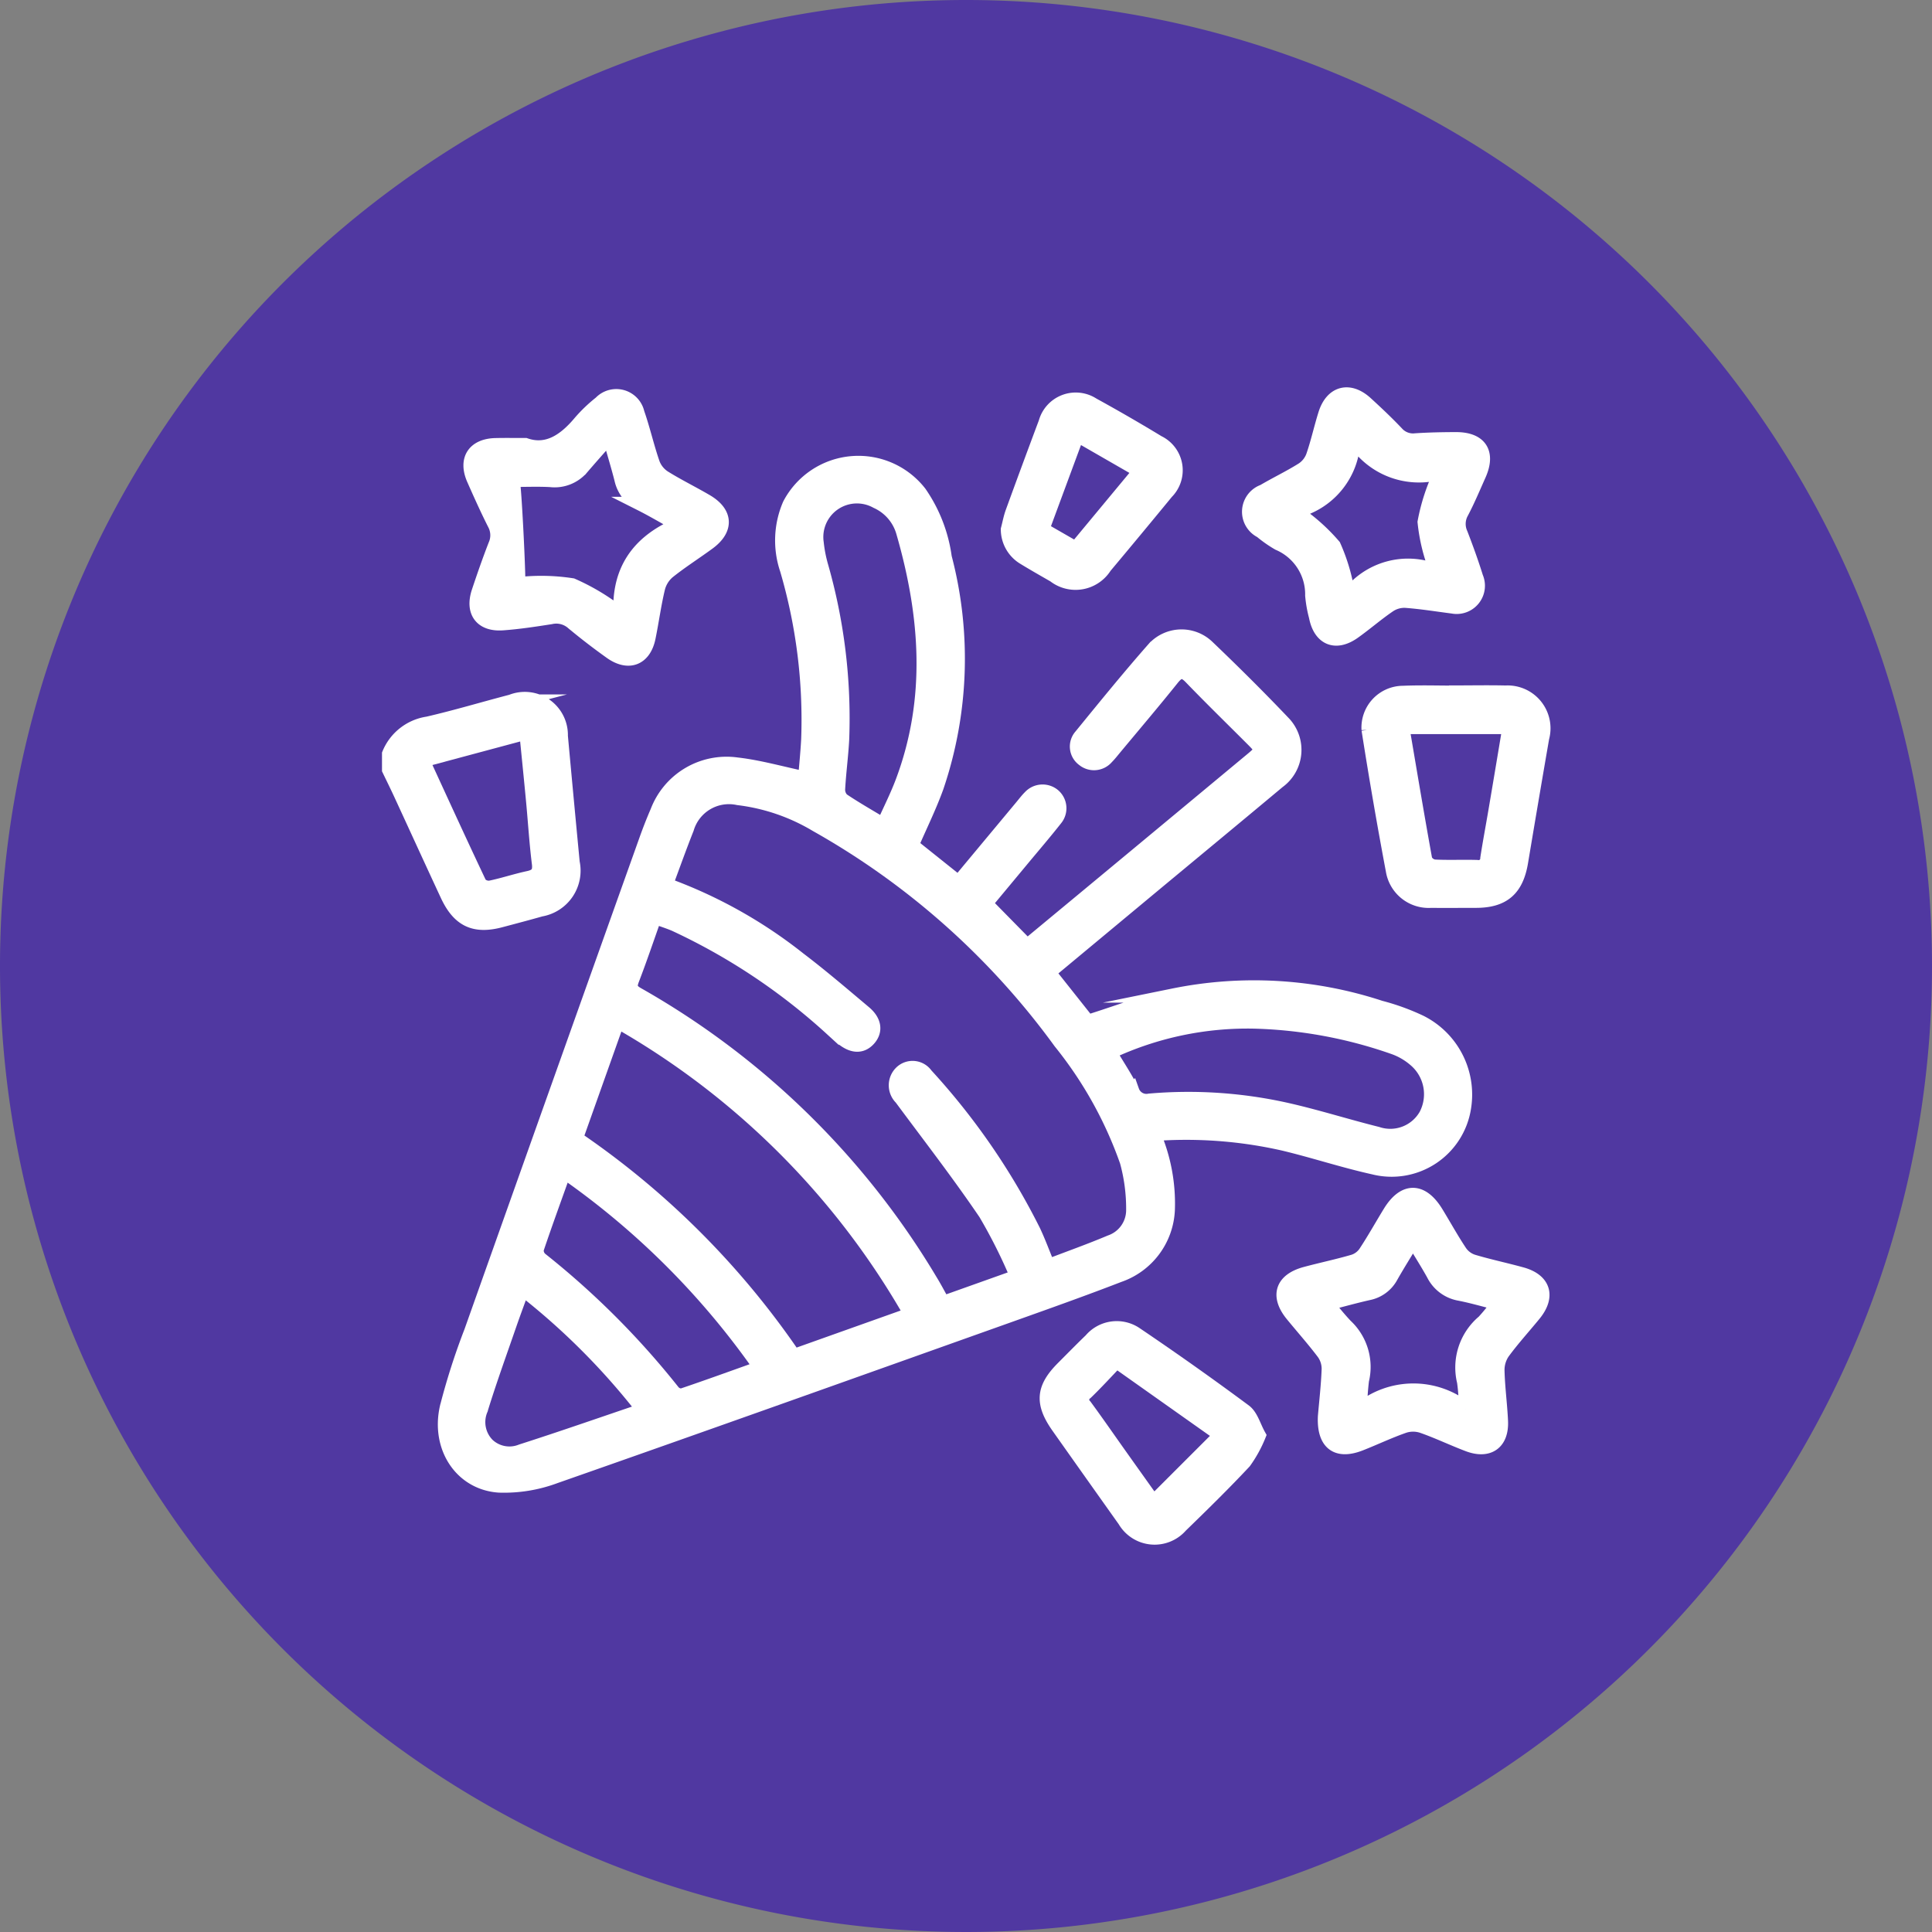 <svg id="Grupo_180207" data-name="Grupo 180207" xmlns="http://www.w3.org/2000/svg" xmlns:xlink="http://www.w3.org/1999/xlink" width="136" height="136" viewBox="0 0 136 136">
  <rect x="0" y="0" width="136" height="136" fill="#808080" stroke="none"/>
  <defs>
    <clipPath id="clip-path">
      <rect id="Rectángulo_103176" data-name="Rectángulo 103176" width="136" height="136" fill="none"/>
    </clipPath>
  </defs>
  <g id="Grupo_180207-2" data-name="Grupo 180207" clip-path="url(#clip-path)">
    <path id="Trazado_242978" data-name="Trazado 242978" d="M136,68A68,68,0,1,1,68,0a68,68,0,0,1,68,68" fill="#5038a1"/>
    <path id="Trazado_242979" data-name="Trazado 242979" d="M27.39,53.071a3.5,3.5,0,0,1,2.725-2.132c1.977-.456,3.923-1.042,5.887-1.554a2.535,2.535,0,0,1,3.474,2.426q.408,4.457.834,8.908a2.77,2.77,0,0,1-2.235,3.3c-.938.265-1.882.514-2.824.764-1.849.494-2.943-.017-3.766-1.789-1.112-2.39-2.207-4.789-3.312-7.183-.253-.547-.522-1.086-.783-1.631Zm2.35.452c1.368,2.971,2.679,5.842,4.031,8.692a.853.853,0,0,0,.746.271c.9-.185,1.78-.483,2.681-.676.6-.131.821-.381.741-1.029-.183-1.467-.272-2.942-.411-4.413-.148-1.569-.308-3.139-.473-4.808L29.74,53.523" fill="#fff"/>
    <path id="Trazado_242980" data-name="Trazado 242980" d="M27.39,53.071a3.5,3.5,0,0,1,2.725-2.132c1.977-.456,3.923-1.042,5.887-1.554a2.535,2.535,0,0,1,3.474,2.426q.408,4.457.834,8.908a2.77,2.77,0,0,1-2.235,3.3c-.938.265-1.882.514-2.824.764-1.849.494-2.943-.017-3.766-1.789-1.112-2.39-2.207-4.789-3.312-7.183-.253-.547-.522-1.086-.783-1.631Zm2.35.452c1.368,2.971,2.679,5.842,4.031,8.692a.853.853,0,0,0,.746.271c.9-.185,1.78-.483,2.681-.676.6-.131.821-.381.741-1.029-.183-1.467-.272-2.942-.411-4.413-.148-1.569-.308-3.139-.473-4.808Z" fill="none" stroke="#fff" stroke-miterlimit="10" stroke-width="1"/>
    <path id="Trazado_242981" data-name="Trazado 242981" d="M81.213,79.848a12.375,12.375,0,0,1,.992,5.3,5.107,5.107,0,0,1-3.441,4.621c-2.486.962-5,1.855-7.51,2.75-10.718,3.818-21.434,7.646-32.172,11.408a10.3,10.3,0,0,1-3.937.645c-2.653-.168-4.321-2.679-3.69-5.487a47.252,47.252,0,0,1,1.712-5.346Q39.312,76.422,45.49,59.117c.239-.671.5-1.338.783-1.99a5.213,5.213,0,0,1,5.578-3.311c1.584.179,3.139.63,4.828.984.065-.8.164-1.764.217-2.727A37.529,37.529,0,0,0,55.4,40.09a6.367,6.367,0,0,1,.184-4.57,5.463,5.463,0,0,1,9.157-.819A10.441,10.441,0,0,1,66.5,39.233,28.08,28.08,0,0,1,65.93,55.4c-.5,1.384-1.156,2.711-1.758,4.1l3.3,2.637,4.469-5.368c.186-.223.362-.458.568-.662A1.2,1.2,0,0,1,74.157,56a1.178,1.178,0,0,1,.145,1.643c-.769.976-1.579,1.919-2.373,2.875-.876,1.055-1.754,2.11-2.564,3.084l2.942,2.994c2.469-2.047,4.992-4.137,7.512-6.23q4.15-3.445,8.3-6.895c.769-.639.776-.709.078-1.408-1.457-1.459-2.936-2.9-4.368-4.384-.528-.548-.855-.492-1.314.081-1.323,1.65-2.693,3.263-4.046,4.889-.186.224-.365.455-.57.66a1.167,1.167,0,0,1-1.639.136,1.112,1.112,0,0,1-.173-1.628c1.688-2.069,3.372-4.144,5.136-6.148a2.635,2.635,0,0,1,3.791-.113c1.836,1.754,3.638,3.545,5.386,5.385a2.743,2.743,0,0,1-.421,4.069C87,57.5,84,59.979,81.01,62.463l-7.2,5.986,2.765,3.485c2.059-.644,4.012-1.4,6.031-1.856a28.46,28.46,0,0,1,14.559.854,15.985,15.985,0,0,1,2.819,1.023,5.7,5.7,0,0,1,3.072,6.01A5.155,5.155,0,0,1,96.7,82.179c-2.137-.473-4.223-1.168-6.352-1.676a31.011,31.011,0,0,0-8.271-.733c-.257.009-.513.046-.86.078M46.868,62.278a33.362,33.362,0,0,1,9.378,5.235c1.579,1.2,3.084,2.491,4.6,3.766.722.606.808,1.3.308,1.859s-1.156.528-1.888-.082c-.243-.2-.475-.421-.716-.627a43.458,43.458,0,0,0-11.038-7.362c-.451-.193-.922-.338-1.43-.523-.546,1.535-1.034,2.984-1.582,4.408-.2.524-.121.761.384,1.048A56.326,56.326,0,0,1,65.516,90.184c.3.49.564,1,.868,1.54l5.22-1.86a36.752,36.752,0,0,0-2.231-4.452c-1.881-2.773-3.937-5.426-5.933-8.121a1.249,1.249,0,0,1-.012-1.776,1.146,1.146,0,0,1,1.748.152,47.906,47.906,0,0,1,7.58,11c.368.781.665,1.6,1.024,2.465,1.489-.571,2.953-1.091,4.383-1.694a2.385,2.385,0,0,0,1.61-2.26,12.541,12.541,0,0,0-.447-3.417,28.3,28.3,0,0,0-4.685-8.408A53.866,53.866,0,0,0,57.476,58.067a13.961,13.961,0,0,0-5.509-1.889,3.089,3.089,0,0,0-3.616,2.146c-.507,1.274-.965,2.567-1.483,3.954M64.134,92.522a55.124,55.124,0,0,0-20.663-20.64c-1.007,2.832-1.966,5.531-2.931,8.246A58.173,58.173,0,0,1,55.882,95.46l8.252-2.938M62.181,58.081c.477-1.069.967-2.034,1.346-3.04,2.2-5.852,1.747-11.724.052-17.587A3.382,3.382,0,0,0,61.714,35.3a2.865,2.865,0,0,0-4.228,2.911,9.586,9.586,0,0,0,.316,1.629A38.963,38.963,0,0,1,59.278,52.06c-.063,1.16-.22,2.315-.284,3.476a1,1,0,0,0,.3.774c.9.6,1.838,1.137,2.889,1.771M78.1,74.074c.568.952,1.14,1.81,1.6,2.724a1.06,1.06,0,0,0,1.22.681,31.628,31.628,0,0,1,9.683.655c2.132.483,4.221,1.149,6.344,1.677a2.888,2.888,0,0,0,3.428-1.305,3.179,3.179,0,0,0-.744-3.894,4.684,4.684,0,0,0-1.554-.9,32.174,32.174,0,0,0-9.688-1.8A22.841,22.841,0,0,0,78.1,74.074M53.552,96.283A55.52,55.52,0,0,0,39.71,82.463c-.677,1.9-1.329,3.675-1.932,5.471a.827.827,0,0,0,.27.7,57.5,57.5,0,0,1,9.334,9.338.766.766,0,0,0,.631.265c1.816-.612,3.618-1.268,5.539-1.953m-8.237,2.979a48.874,48.874,0,0,0-8.536-8.548c-.32.885-.625,1.7-.908,2.516-.688,1.993-1.41,3.976-2.028,5.99a2.283,2.283,0,0,0,.487,2.5,2.245,2.245,0,0,0,2.372.438c2.856-.92,5.69-1.91,8.613-2.9" fill="#fff"/>
    <path id="Trazado_242982" data-name="Trazado 242982" d="M81.213,79.848a12.375,12.375,0,0,1,.992,5.3,5.107,5.107,0,0,1-3.441,4.621c-2.486.962-5,1.855-7.51,2.75-10.718,3.818-21.434,7.646-32.172,11.408a10.3,10.3,0,0,1-3.937.645c-2.653-.168-4.321-2.679-3.69-5.487a47.252,47.252,0,0,1,1.712-5.346Q39.312,76.422,45.49,59.117c.239-.671.5-1.338.783-1.99a5.213,5.213,0,0,1,5.578-3.311c1.584.179,3.139.63,4.828.984.065-.8.164-1.764.217-2.727A37.529,37.529,0,0,0,55.4,40.09a6.367,6.367,0,0,1,.184-4.57,5.463,5.463,0,0,1,9.157-.819A10.441,10.441,0,0,1,66.5,39.233,28.08,28.08,0,0,1,65.93,55.4c-.5,1.384-1.156,2.711-1.758,4.1l3.3,2.637,4.469-5.368c.186-.223.362-.458.568-.662A1.2,1.2,0,0,1,74.157,56a1.178,1.178,0,0,1,.145,1.643c-.769.976-1.579,1.919-2.373,2.875-.876,1.055-1.754,2.11-2.564,3.084l2.942,2.994c2.469-2.047,4.992-4.137,7.512-6.23q4.15-3.445,8.3-6.895c.769-.639.776-.709.078-1.408-1.457-1.459-2.936-2.9-4.368-4.384-.528-.548-.855-.492-1.314.081-1.323,1.65-2.693,3.263-4.046,4.889-.186.224-.365.455-.57.66a1.167,1.167,0,0,1-1.639.136,1.112,1.112,0,0,1-.173-1.628c1.688-2.069,3.372-4.144,5.136-6.148a2.635,2.635,0,0,1,3.791-.113c1.836,1.754,3.638,3.545,5.386,5.385a2.743,2.743,0,0,1-.421,4.069C87,57.5,84,59.979,81.01,62.463l-7.2,5.986,2.765,3.485c2.059-.644,4.012-1.4,6.031-1.856a28.46,28.46,0,0,1,14.559.854,15.985,15.985,0,0,1,2.819,1.023,5.7,5.7,0,0,1,3.072,6.01A5.155,5.155,0,0,1,96.7,82.179c-2.137-.473-4.223-1.168-6.352-1.676a31.011,31.011,0,0,0-8.271-.733C81.816,79.779,81.56,79.816,81.213,79.848ZM46.868,62.278a33.362,33.362,0,0,1,9.378,5.235c1.579,1.2,3.084,2.491,4.6,3.766.722.606.808,1.3.308,1.859s-1.156.528-1.888-.082c-.243-.2-.475-.421-.716-.627a43.458,43.458,0,0,0-11.038-7.362c-.451-.193-.922-.338-1.43-.523-.546,1.535-1.034,2.984-1.582,4.408-.2.524-.121.761.384,1.048A56.326,56.326,0,0,1,65.516,90.184c.3.49.564,1,.868,1.54l5.22-1.86a36.752,36.752,0,0,0-2.231-4.452c-1.881-2.773-3.937-5.426-5.933-8.121a1.249,1.249,0,0,1-.012-1.776,1.146,1.146,0,0,1,1.748.152,47.906,47.906,0,0,1,7.58,11c.368.781.665,1.6,1.024,2.465,1.489-.571,2.953-1.091,4.383-1.694a2.385,2.385,0,0,0,1.61-2.26,12.541,12.541,0,0,0-.447-3.417,28.3,28.3,0,0,0-4.685-8.408A53.866,53.866,0,0,0,57.476,58.067a13.961,13.961,0,0,0-5.509-1.889,3.089,3.089,0,0,0-3.616,2.146C47.844,59.6,47.386,60.891,46.868,62.278ZM64.134,92.522a55.124,55.124,0,0,0-20.663-20.64c-1.007,2.832-1.966,5.531-2.931,8.246A58.173,58.173,0,0,1,55.882,95.46ZM62.181,58.081c.477-1.069.967-2.034,1.346-3.04,2.2-5.852,1.747-11.724.052-17.587A3.382,3.382,0,0,0,61.714,35.3a2.865,2.865,0,0,0-4.228,2.911,9.586,9.586,0,0,0,.316,1.629A38.963,38.963,0,0,1,59.278,52.06c-.063,1.16-.22,2.315-.284,3.476a1,1,0,0,0,.3.774C60.188,56.913,61.13,57.447,62.181,58.081ZM78.1,74.074c.568.952,1.14,1.81,1.6,2.724a1.06,1.06,0,0,0,1.22.681,31.628,31.628,0,0,1,9.683.655c2.132.483,4.221,1.149,6.344,1.677a2.888,2.888,0,0,0,3.428-1.305,3.179,3.179,0,0,0-.744-3.894,4.684,4.684,0,0,0-1.554-.9,32.174,32.174,0,0,0-9.688-1.8A22.841,22.841,0,0,0,78.1,74.074ZM53.552,96.283A55.52,55.52,0,0,0,39.71,82.463c-.677,1.9-1.329,3.675-1.932,5.471a.827.827,0,0,0,.27.7,57.5,57.5,0,0,1,9.334,9.338.766.766,0,0,0,.631.265C49.829,97.624,51.631,96.968,53.552,96.283Zm-8.237,2.979a48.874,48.874,0,0,0-8.536-8.548c-.32.885-.625,1.7-.908,2.516-.688,1.993-1.41,3.976-2.028,5.99a2.283,2.283,0,0,0,.487,2.5,2.245,2.245,0,0,0,2.372.438C39.558,101.242,42.392,100.252,45.315,99.262Z" fill="none" stroke="#fff" stroke-miterlimit="10" stroke-width="1"/>
    <path id="Trazado_242983" data-name="Trazado 242983" d="M93.269,99.724c.088-1.033.224-2.19.266-3.351a1.923,1.923,0,0,0-.355-1.133c-.7-.929-1.477-1.8-2.213-2.7-1.078-1.323-.717-2.428.949-2.873,1.12-.3,2.259-.538,3.372-.864a1.614,1.614,0,0,0,.826-.619c.611-.924,1.151-1.895,1.73-2.841,1.011-1.647,2.245-1.635,3.261.03.565.925,1.087,1.876,1.688,2.775a1.749,1.749,0,0,0,.886.654c1.135.341,2.3.583,3.445.9,1.55.433,1.889,1.55.867,2.807-.734.9-1.524,1.763-2.209,2.7a2.2,2.2,0,0,0-.373,1.273c.029,1.187.193,2.37.247,3.557.069,1.519-.869,2.187-2.306,1.645-1.085-.41-2.135-.919-3.23-1.3a2.062,2.062,0,0,0-1.267-.009c-1.046.361-2.05.842-3.081,1.249-1.65.653-2.584-.015-2.5-1.9m9.916-.54a12.9,12.9,0,0,0-.122-1.921,4.2,4.2,0,0,1,1.38-4.219,12.866,12.866,0,0,0,1.046-1.3c-1.008-.253-1.87-.508-2.747-.678a2.54,2.54,0,0,1-1.831-1.366c-.438-.79-.925-1.553-1.447-2.421-.568.942-1.074,1.743-1.541,2.567a2.317,2.317,0,0,1-1.6,1.182c-.936.211-1.862.47-2.908.738a18.674,18.674,0,0,0,1.3,1.556,3.953,3.953,0,0,1,1.156,3.833,19.714,19.714,0,0,0-.138,2.088,5.894,5.894,0,0,1,7.445-.056" fill="#fff"/>
    <path id="Trazado_242984" data-name="Trazado 242984" d="M93.269,99.724c.088-1.033.224-2.19.266-3.351a1.923,1.923,0,0,0-.355-1.133c-.7-.929-1.477-1.8-2.213-2.7-1.078-1.323-.717-2.428.949-2.873,1.12-.3,2.259-.538,3.372-.864a1.614,1.614,0,0,0,.826-.619c.611-.924,1.151-1.895,1.73-2.841,1.011-1.647,2.245-1.635,3.261.03.565.925,1.087,1.876,1.688,2.775a1.749,1.749,0,0,0,.886.654c1.135.341,2.3.583,3.445.9,1.55.433,1.889,1.55.867,2.807-.734.9-1.524,1.763-2.209,2.7a2.2,2.2,0,0,0-.373,1.273c.029,1.187.193,2.37.247,3.557.069,1.519-.869,2.187-2.306,1.645-1.085-.41-2.135-.919-3.23-1.3a2.062,2.062,0,0,0-1.267-.009c-1.046.361-2.05.842-3.081,1.249C94.122,102.278,93.188,101.61,93.269,99.724Zm9.916-.54a12.9,12.9,0,0,0-.122-1.921,4.2,4.2,0,0,1,1.38-4.219,12.866,12.866,0,0,0,1.046-1.3c-1.008-.253-1.87-.508-2.747-.678a2.54,2.54,0,0,1-1.831-1.366c-.438-.79-.925-1.553-1.447-2.421-.568.942-1.074,1.743-1.541,2.567a2.317,2.317,0,0,1-1.6,1.182c-.936.211-1.862.47-2.908.738a18.674,18.674,0,0,0,1.3,1.556,3.953,3.953,0,0,1,1.156,3.833,19.714,19.714,0,0,0-.138,2.088A5.894,5.894,0,0,1,103.185,99.184Z" fill="none" stroke="#fff" stroke-miterlimit="10" stroke-width="1"/>
    <path id="Trazado_242985" data-name="Trazado 242985" d="M36.982,31.331c1.536.531,2.777-.3,3.863-1.6a10.416,10.416,0,0,1,1.432-1.368,1.523,1.523,0,0,1,2.591.708c.409,1.169.677,2.387,1.084,3.557a2.017,2.017,0,0,0,.78.975c.96.6,1.984,1.1,2.966,1.674,1.413.821,1.477,1.971.167,2.933-.937.687-1.924,1.31-2.83,2.036a2.219,2.219,0,0,0-.712,1.129c-.279,1.153-.433,2.335-.672,3.5-.3,1.48-1.4,1.915-2.647,1.029-.924-.659-1.828-1.352-2.7-2.081a1.757,1.757,0,0,0-1.538-.38c-1.121.175-2.247.348-3.378.43-1.485.107-2.162-.8-1.693-2.215.366-1.1.749-2.2,1.169-3.281a1.7,1.7,0,0,0-.051-1.5c-.523-1.036-1-2.1-1.468-3.159-.6-1.381.043-2.355,1.563-2.382.608-.01,1.216,0,2.073,0m6.04-.177-.314-.233c-.588.671-1.182,1.336-1.763,2.015a2.511,2.511,0,0,1-2.2.853c-.881-.047-1.766-.01-2.661-.01.132.472.444,6.9.391,7.349a14.2,14.2,0,0,1,3.8.074,15.35,15.35,0,0,1,3.41,2.064c-.174-3.052,1.207-5.12,4.1-6.328-1.055-.585-1.845-1.054-2.662-1.466a2.528,2.528,0,0,1-1.376-1.734c-.222-.867-.484-1.723-.728-2.584" fill="#fff"/>
    <path id="Trazado_242986" data-name="Trazado 242986" d="M36.982,31.331c1.536.531,2.777-.3,3.863-1.6a10.416,10.416,0,0,1,1.432-1.368,1.523,1.523,0,0,1,2.591.708c.409,1.169.677,2.387,1.084,3.557a2.017,2.017,0,0,0,.78.975c.96.6,1.984,1.1,2.966,1.674,1.413.821,1.477,1.971.167,2.933-.937.687-1.924,1.31-2.83,2.036a2.219,2.219,0,0,0-.712,1.129c-.279,1.153-.433,2.335-.672,3.5-.3,1.48-1.4,1.915-2.647,1.029-.924-.659-1.828-1.352-2.7-2.081a1.757,1.757,0,0,0-1.538-.38c-1.121.175-2.247.348-3.378.43-1.485.107-2.162-.8-1.693-2.215.366-1.1.749-2.2,1.169-3.281a1.7,1.7,0,0,0-.051-1.5c-.523-1.036-1-2.1-1.468-3.159-.6-1.381.043-2.355,1.563-2.382C35.517,31.323,36.125,31.331,36.982,31.331Zm6.04-.177-.314-.233c-.588.671-1.182,1.336-1.763,2.015a2.511,2.511,0,0,1-2.2.853c-.881-.047-1.766-.01-2.661-.01.132.472.444,6.9.391,7.349a14.2,14.2,0,0,1,3.8.074,15.35,15.35,0,0,1,3.41,2.064c-.174-3.052,1.207-5.12,4.1-6.328-1.055-.585-1.845-1.054-2.662-1.466a2.528,2.528,0,0,1-1.376-1.734C43.528,32.871,43.266,32.015,43.022,31.154Z" fill="none" stroke="#fff" stroke-miterlimit="10" stroke-width="1"/>
    <path id="Trazado_242987" data-name="Trazado 242987" d="M102.255,42.693c-1.083-.139-2.207-.323-3.339-.405a1.944,1.944,0,0,0-1.144.334c-.851.579-1.631,1.262-2.47,1.86-1.281.914-2.371.458-2.666-1.087a8.591,8.591,0,0,1-.262-1.48,3.9,3.9,0,0,0-2.366-3.667,8.687,8.687,0,0,1-1.234-.863,1.518,1.518,0,0,1,.166-2.791c.91-.536,1.869-.992,2.762-1.554a1.914,1.914,0,0,0,.729-.927c.337-.971.555-1.983.864-2.965.472-1.5,1.688-1.822,2.856-.754.742.679,1.474,1.369,2.167,2.1A1.534,1.534,0,0,0,99.645,31c.95-.063,1.9-.081,2.855-.083,1.686,0,2.3.956,1.612,2.5-.4.892-.777,1.8-1.231,2.659a1.671,1.671,0,0,0-.055,1.5c.39,1.009.759,2.028,1.081,3.061a1.49,1.49,0,0,1-1.652,2.056m-11.13-6.7a13.381,13.381,0,0,1,2.762,2.436A13.148,13.148,0,0,1,94.9,41.95a5.244,5.244,0,0,1,6.249-1.718,12.825,12.825,0,0,1-.863-3.483,13.844,13.844,0,0,1,1.155-3.514,5.4,5.4,0,0,1-6.174-2.372,5.305,5.305,0,0,1-4.142,5.13" fill="#fff"/>
    <path id="Trazado_242988" data-name="Trazado 242988" d="M102.255,42.693c-1.083-.139-2.207-.323-3.339-.405a1.944,1.944,0,0,0-1.144.334c-.851.579-1.631,1.262-2.47,1.86-1.281.914-2.371.458-2.666-1.087a8.591,8.591,0,0,1-.262-1.48,3.9,3.9,0,0,0-2.366-3.667,8.687,8.687,0,0,1-1.234-.863,1.518,1.518,0,0,1,.166-2.791c.91-.536,1.869-.992,2.762-1.554a1.914,1.914,0,0,0,.729-.927c.337-.971.555-1.983.864-2.965.472-1.5,1.688-1.822,2.856-.754.742.679,1.474,1.369,2.167,2.1A1.534,1.534,0,0,0,99.645,31c.95-.063,1.9-.081,2.855-.083,1.686,0,2.3.956,1.612,2.5-.4.892-.777,1.8-1.231,2.659a1.671,1.671,0,0,0-.055,1.5c.39,1.009.759,2.028,1.081,3.061A1.49,1.49,0,0,1,102.255,42.693Zm-11.13-6.7a13.381,13.381,0,0,1,2.762,2.436A13.148,13.148,0,0,1,94.9,41.95a5.244,5.244,0,0,1,6.249-1.718,12.825,12.825,0,0,1-.863-3.483,13.844,13.844,0,0,1,1.155-3.514,5.4,5.4,0,0,1-6.174-2.372A5.305,5.305,0,0,1,91.125,35.993Z" fill="none" stroke="#fff" stroke-miterlimit="10" stroke-width="1"/>
    <path id="Trazado_242989" data-name="Trazado 242989" d="M102.5,48.749c1.164,0,2.329-.023,3.492.005a2.518,2.518,0,0,1,2.563,3.183q-.756,4.373-1.487,8.751c-.32,1.906-1.253,2.716-3.161,2.72-1.058,0-2.117.011-3.174,0a2.55,2.55,0,0,1-2.681-2.124q-.932-4.945-1.711-9.919a2.441,2.441,0,0,1,2.431-2.591c1.24-.052,2.486-.011,3.728-.011v-.011m-3.792,2.428c.539,3.169,1.055,6.262,1.615,9.348a.85.85,0,0,0,.639.479c1,.053,2.007,0,3.01.031a.613.613,0,0,0,.729-.616c.169-1.095.375-2.184.561-3.276.334-1.968.664-3.937,1-5.966Z" fill="#fff"/>
    <path id="Trazado_242990" data-name="Trazado 242990" d="M102.5,48.749c1.164,0,2.329-.023,3.492.005a2.518,2.518,0,0,1,2.563,3.183q-.756,4.373-1.487,8.751c-.32,1.906-1.253,2.716-3.161,2.72-1.058,0-2.117.011-3.174,0a2.55,2.55,0,0,1-2.681-2.124q-.932-4.945-1.711-9.919a2.441,2.441,0,0,1,2.431-2.591c1.24-.052,2.486-.011,3.728-.011Zm-3.792,2.428c.539,3.169,1.055,6.262,1.615,9.348a.85.85,0,0,0,.639.479c1,.053,2.007,0,3.01.031a.613.613,0,0,0,.729-.616c.169-1.095.375-2.184.561-3.276.334-1.968.664-3.937,1-5.966Z" fill="none" stroke="#fff" stroke-miterlimit="10" stroke-width="1"/>
    <path id="Trazado_242991" data-name="Trazado 242991" d="M88.608,101.047a8.855,8.855,0,0,1-1.02,1.853c-1.445,1.544-2.958,3.026-4.476,4.5a2.436,2.436,0,0,1-3.938-.372q-2.346-3.3-4.677-6.6c-1.172-1.663-1.084-2.712.331-4.13.654-.655,1.3-1.316,1.968-1.96a2.379,2.379,0,0,1,3.18-.409q3.876,2.619,7.635,5.407c.465.346.643,1.078,1,1.711m-2.665-.036-7.351-5.2c-.749.78-1.425,1.523-2.146,2.218a.6.6,0,0,0-.082.936c.845,1.149,1.656,2.325,2.483,3.489.793,1.117,1.588,2.232,2.35,3.3l4.746-4.748" fill="#fff"/>
    <path id="Trazado_242992" data-name="Trazado 242992" d="M88.608,101.047a8.855,8.855,0,0,1-1.02,1.853c-1.445,1.544-2.958,3.026-4.476,4.5a2.436,2.436,0,0,1-3.938-.372q-2.346-3.3-4.677-6.6c-1.172-1.663-1.084-2.712.331-4.13.654-.655,1.3-1.316,1.968-1.96a2.379,2.379,0,0,1,3.18-.409q3.876,2.619,7.635,5.407C88.076,99.682,88.254,100.414,88.608,101.047Zm-2.665-.036-7.351-5.2c-.749.78-1.425,1.523-2.146,2.218a.6.6,0,0,0-.082.936c.845,1.149,1.656,2.325,2.483,3.489.793,1.117,1.588,2.232,2.35,3.3Z" fill="none" stroke="#fff" stroke-miterlimit="10" stroke-width="1"/>
    <path id="Trazado_242993" data-name="Trazado 242993" d="M70.95,37.267c.106-.4.181-.821.324-1.213q1.149-3.157,2.33-6.306a2.2,2.2,0,0,1,3.324-1.259q2.323,1.276,4.592,2.654a2.176,2.176,0,0,1,.6,3.5q-2.162,2.633-4.35,5.244a2.432,2.432,0,0,1-3.555.62c-.709-.408-1.421-.811-2.119-1.238a2.334,2.334,0,0,1-1.146-2m9.315-4.115L75.831,30.6c-.845,2.283-1.647,4.45-2.465,6.663l2.361,1.358,4.538-5.466" fill="#fff"/>
    <path id="Trazado_242994" data-name="Trazado 242994" d="M70.95,37.267c.106-.4.181-.821.324-1.213q1.149-3.157,2.33-6.306a2.2,2.2,0,0,1,3.324-1.259q2.323,1.276,4.592,2.654a2.176,2.176,0,0,1,.6,3.5q-2.162,2.633-4.35,5.244a2.432,2.432,0,0,1-3.555.62c-.709-.408-1.421-.811-2.119-1.238A2.334,2.334,0,0,1,70.95,37.267Zm9.315-4.115L75.831,30.6c-.845,2.283-1.647,4.45-2.465,6.663l2.361,1.358Z" fill="none" stroke="#fff" stroke-miterlimit="10" stroke-width="1"/>
  </g>
</svg>
